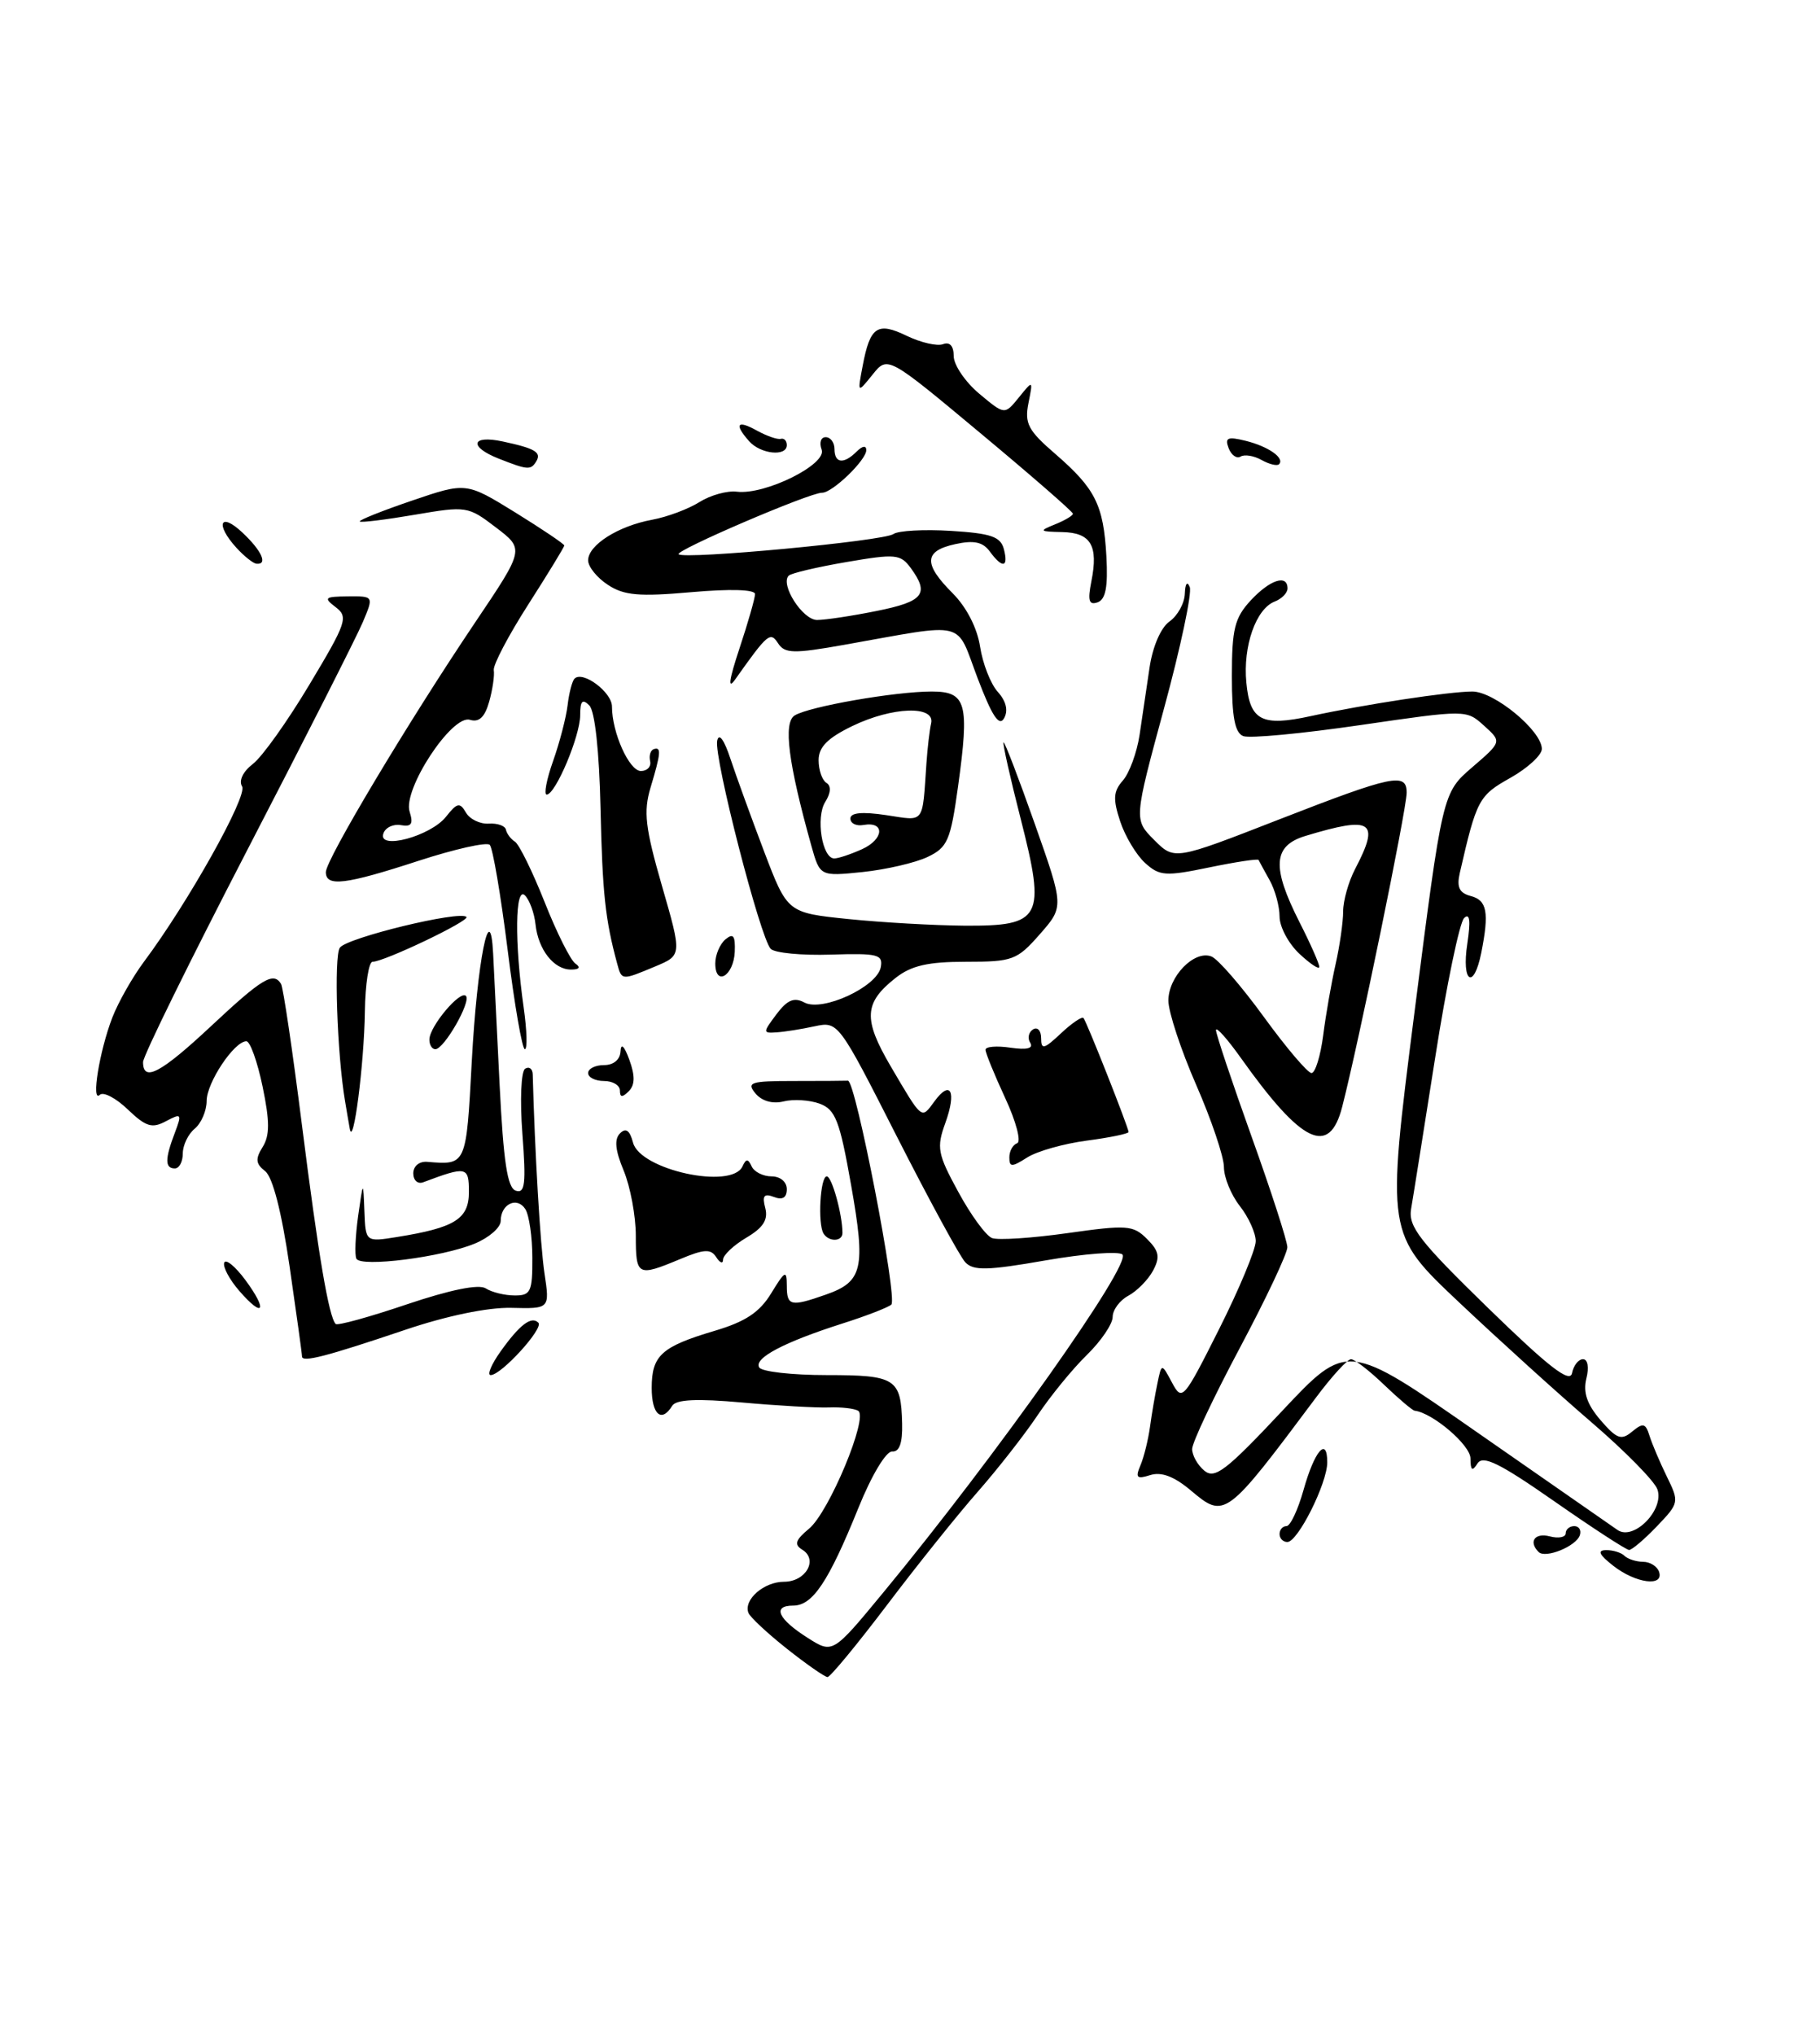 <?xml version="1.0" encoding="UTF-8" standalone="no"?>
<!DOCTYPE svg PUBLIC "-//W3C//DTD SVG 1.1//EN" "http://www.w3.org/Graphics/SVG/1.1/DTD/svg11.dtd" >
<svg xmlns="http://www.w3.org/2000/svg" xmlns:xlink="http://www.w3.org/1999/xlink" version="1.1" viewBox="0 0 229 256">
 <g >
 <path fill="currentColor"
d=" M 99.00 207.42 C 96.53 205.46 94.34 203.42 94.16 202.89 C 93.56 201.23 96.14 199.00 98.65 199.00 C 101.39 199.00 102.98 196.22 100.95 194.97 C 99.89 194.32 100.08 193.75 101.80 192.32 C 104.31 190.25 109.29 178.30 107.98 177.49 C 107.51 177.20 105.86 177.01 104.31 177.07 C 102.77 177.13 97.85 176.85 93.39 176.45 C 87.71 175.94 85.08 176.06 84.58 176.86 C 83.24 179.05 82.00 177.97 82.00 174.62 C 82.00 170.53 83.22 169.42 89.92 167.43 C 93.80 166.28 95.58 165.10 97.04 162.70 C 98.79 159.84 98.99 159.74 99.00 161.75 C 99.00 164.31 99.48 164.43 103.87 162.89 C 108.56 161.26 108.95 159.62 107.09 149.10 C 105.66 140.98 105.12 139.59 103.13 138.85 C 101.87 138.39 99.83 138.26 98.59 138.57 C 97.21 138.91 95.86 138.53 95.05 137.56 C 93.90 136.17 94.44 136.00 99.88 136.00 C 103.24 136.00 106.31 135.98 106.69 135.96 C 107.65 135.91 112.97 163.35 112.15 164.13 C 111.79 164.47 109.03 165.55 106.00 166.51 C 98.61 168.87 94.81 170.88 95.53 172.04 C 95.85 172.57 99.66 173.00 104.00 173.00 C 112.72 173.00 113.37 173.42 113.51 179.10 C 113.57 181.54 113.17 182.68 112.26 182.61 C 111.50 182.55 109.67 185.59 108.00 189.73 C 104.24 199.02 102.25 202.00 99.80 202.00 C 97.12 202.00 97.89 203.70 101.66 206.08 C 104.78 208.06 104.78 208.06 111.20 200.28 C 125.35 183.14 142.42 159.02 141.23 157.83 C 140.79 157.39 136.44 157.72 131.56 158.57 C 124.25 159.85 122.48 159.89 121.46 158.81 C 120.78 158.09 116.91 150.97 112.85 142.99 C 105.50 128.52 105.47 128.49 102.49 129.12 C 100.85 129.48 98.69 129.82 97.70 129.88 C 95.97 130.00 95.97 129.91 97.70 127.60 C 99.06 125.79 99.92 125.43 101.22 126.13 C 103.48 127.33 110.35 124.16 110.82 121.69 C 111.13 120.08 110.45 119.91 104.54 120.10 C 100.90 120.22 97.49 119.89 96.98 119.38 C 95.67 118.07 89.80 95.25 90.24 93.19 C 90.46 92.16 91.12 93.06 91.92 95.50 C 92.65 97.70 94.56 102.95 96.16 107.17 C 99.08 114.84 99.08 114.84 106.79 115.63 C 111.03 116.06 117.59 116.43 121.37 116.46 C 131.07 116.52 131.61 115.50 128.44 103.07 C 127.11 97.88 126.14 93.53 126.27 93.40 C 126.40 93.27 128.16 97.87 130.19 103.62 C 133.88 114.07 133.88 114.07 130.83 117.54 C 127.97 120.80 127.42 121.00 121.53 121.00 C 116.76 121.00 114.66 121.48 112.69 123.03 C 108.70 126.17 108.59 128.21 112.07 134.15 C 116.08 140.97 115.91 140.84 117.57 138.57 C 119.61 135.78 120.38 137.30 118.95 141.27 C 117.82 144.39 117.96 145.16 120.58 149.96 C 122.15 152.86 124.06 155.47 124.82 155.76 C 125.57 156.05 129.84 155.77 134.31 155.14 C 141.81 154.08 142.58 154.13 144.32 155.87 C 145.85 157.40 145.99 158.15 145.08 159.86 C 144.46 161.01 143.06 162.43 141.98 163.01 C 140.89 163.59 140.00 164.80 140.00 165.68 C 140.00 166.57 138.54 168.72 136.75 170.47 C 134.96 172.21 132.17 175.63 130.54 178.07 C 128.91 180.51 125.53 184.82 123.04 187.66 C 120.54 190.50 115.40 196.91 111.62 201.91 C 107.83 206.91 104.46 211.00 104.12 210.99 C 103.78 210.98 101.47 209.38 99.00 207.42 Z  M 203.00 197.00 C 201.20 195.59 200.94 195.04 202.08 195.02 C 202.95 195.01 204.00 195.33 204.40 195.74 C 204.81 196.14 205.86 196.48 206.73 196.49 C 207.61 196.49 208.52 197.06 208.75 197.75 C 209.39 199.67 205.81 199.20 203.00 197.00 Z  M 193.60 195.26 C 192.29 193.96 193.11 192.80 195.00 193.29 C 196.10 193.58 197.00 193.40 197.00 192.91 C 197.00 192.41 197.49 192.00 198.08 192.00 C 198.68 192.00 198.99 192.52 198.78 193.15 C 198.32 194.54 194.45 196.11 193.60 195.26 Z  M 195.56 188.87 C 188.68 184.07 186.59 183.04 185.90 184.12 C 185.24 185.17 185.03 185.01 185.02 183.47 C 185.00 181.79 180.26 177.75 178.00 177.48 C 177.72 177.45 175.99 175.98 174.14 174.21 C 172.30 172.44 170.43 171.00 169.99 171.00 C 169.55 171.00 167.59 173.14 165.64 175.75 C 154.23 191.02 154.11 191.11 149.83 187.51 C 147.74 185.75 146.13 185.14 144.73 185.58 C 143.04 186.12 142.83 185.92 143.49 184.37 C 143.93 183.34 144.47 181.15 144.70 179.50 C 144.92 177.85 145.35 175.38 145.64 174.00 C 146.16 171.50 146.16 171.50 147.47 173.95 C 148.74 176.32 148.91 176.13 153.39 167.22 C 155.93 162.17 158.00 157.19 158.00 156.15 C 158.00 155.12 157.10 153.13 156.00 151.73 C 154.90 150.33 154.00 148.13 154.00 146.83 C 154.00 145.54 152.43 140.88 150.51 136.49 C 148.59 132.10 147.02 127.33 147.01 125.90 C 147.00 122.87 150.26 119.50 152.42 120.33 C 153.24 120.64 156.21 124.07 159.03 127.95 C 161.85 131.83 164.55 135.00 165.02 135.00 C 165.49 135.00 166.15 132.86 166.49 130.25 C 166.82 127.64 167.53 123.61 168.05 121.31 C 168.57 119.00 169.00 116.02 169.00 114.67 C 169.00 113.33 169.67 110.94 170.49 109.36 C 173.67 103.28 172.69 102.62 164.25 105.17 C 160.17 106.41 159.99 109.07 163.50 116.00 C 164.88 118.71 166.00 121.25 166.00 121.64 C 166.00 122.03 164.88 121.29 163.50 120.00 C 162.12 118.71 161.00 116.60 161.00 115.31 C 161.00 114.03 160.44 111.97 159.75 110.74 C 159.06 109.51 158.44 108.36 158.36 108.19 C 158.28 108.02 155.48 108.44 152.15 109.13 C 146.64 110.27 145.90 110.22 144.08 108.57 C 142.98 107.57 141.56 105.21 140.94 103.32 C 140.02 100.52 140.08 99.56 141.29 98.19 C 142.10 97.26 143.04 94.70 143.38 92.50 C 143.71 90.30 144.28 86.47 144.64 84.00 C 145.03 81.35 146.06 78.96 147.15 78.19 C 148.17 77.47 149.04 75.90 149.08 74.69 C 149.13 73.41 149.38 73.06 149.70 73.86 C 150.00 74.61 148.54 81.50 146.45 89.17 C 142.67 103.12 142.67 103.12 145.22 105.67 C 147.77 108.23 147.77 108.23 160.90 103.11 C 175.28 97.51 177.01 97.15 176.99 99.75 C 176.98 101.85 170.95 131.21 168.88 139.25 C 167.26 145.56 163.80 143.89 156.13 133.10 C 154.41 130.68 153.00 129.11 153.00 129.60 C 153.00 130.10 155.02 136.13 157.48 143.00 C 159.95 149.88 161.97 156.13 161.98 156.91 C 161.99 157.68 159.30 163.38 156.00 169.58 C 152.70 175.78 150.00 181.50 150.00 182.30 C 150.00 183.10 150.69 184.33 151.54 185.03 C 152.85 186.12 154.28 185.02 161.29 177.55 C 169.50 168.80 169.50 168.80 185.79 180.15 C 194.75 186.39 202.73 191.94 203.53 192.49 C 205.57 193.88 209.45 189.92 208.54 187.37 C 208.18 186.34 204.47 182.57 200.32 179.00 C 196.16 175.43 188.63 168.61 183.59 163.85 C 174.43 155.21 174.43 155.21 177.96 127.48 C 181.50 99.76 181.50 99.76 185.23 96.54 C 188.97 93.32 188.97 93.32 186.73 91.30 C 184.50 89.28 184.49 89.28 171.19 91.22 C 163.87 92.29 157.23 92.92 156.44 92.61 C 155.38 92.21 155.00 90.23 155.00 85.08 C 155.00 79.13 155.35 77.73 157.36 75.55 C 159.79 72.93 162.00 72.21 162.00 74.03 C 162.00 74.60 161.27 75.34 160.39 75.68 C 158.03 76.59 156.38 81.29 156.82 85.87 C 157.27 90.67 158.75 91.44 164.94 90.09 C 171.65 88.63 182.36 87.00 185.26 87.00 C 188.02 87.00 194.00 91.94 194.00 94.22 C 194.00 95.00 192.21 96.64 190.03 97.87 C 186.06 100.09 185.79 100.61 183.67 109.86 C 183.27 111.62 183.62 112.35 185.06 112.73 C 187.11 113.26 187.39 114.79 186.38 119.87 C 185.43 124.61 183.88 123.62 184.62 118.75 C 185.06 115.82 184.93 114.81 184.22 115.50 C 183.65 116.05 182.01 123.92 180.59 133.00 C 179.16 142.07 177.80 150.67 177.55 152.10 C 177.18 154.32 178.61 156.16 187.28 164.60 C 194.88 172.00 197.54 174.06 197.80 172.75 C 197.99 171.79 198.61 171.00 199.18 171.00 C 199.78 171.00 199.96 172.03 199.60 173.44 C 199.17 175.18 199.68 176.67 201.38 178.66 C 203.43 181.04 204.00 181.25 205.37 180.10 C 206.74 178.97 207.06 179.05 207.55 180.64 C 207.87 181.66 208.85 183.97 209.73 185.77 C 211.30 188.97 211.28 189.10 208.48 192.02 C 206.91 193.66 205.34 195.00 204.98 195.00 C 204.63 195.00 200.39 192.24 195.56 188.87 Z  M 161.00 193.00 C 161.00 192.45 161.39 192.00 161.87 192.00 C 162.35 192.00 163.31 189.96 164.01 187.47 C 165.39 182.53 167.00 180.65 167.00 183.98 C 167.00 186.61 163.30 194.00 161.98 194.00 C 161.44 194.00 161.00 193.55 161.00 193.00 Z  M 62.98 170.03 C 65.39 166.65 66.86 165.53 67.74 166.41 C 68.44 167.11 63.08 173.00 61.74 173.00 C 61.26 173.00 61.82 171.66 62.98 170.03 Z  M 38.00 170.65 C 38.00 170.32 37.29 165.21 36.43 159.28 C 35.43 152.44 34.31 148.08 33.36 147.34 C 32.17 146.42 32.11 145.80 33.05 144.30 C 33.95 142.85 33.95 141.08 33.04 136.70 C 32.39 133.57 31.47 131.00 31.00 131.00 C 29.47 131.00 26.00 136.21 26.00 138.51 C 26.00 139.75 25.32 141.32 24.50 142.00 C 23.67 142.68 23.00 144.09 23.00 145.12 C 23.00 146.16 22.55 147.00 22.00 147.00 C 20.74 147.00 20.74 145.82 21.99 142.54 C 22.91 140.11 22.84 140.02 20.88 141.06 C 19.13 142.00 18.36 141.76 16.08 139.58 C 14.58 138.14 13.00 137.32 12.56 137.74 C 11.44 138.81 12.51 132.22 14.14 128.00 C 14.89 126.07 16.68 122.92 18.11 121.00 C 23.67 113.56 31.19 100.12 30.46 98.94 C 30.02 98.22 30.57 97.07 31.82 96.11 C 32.98 95.23 36.19 90.72 38.95 86.10 C 43.61 78.33 43.85 77.61 42.24 76.39 C 40.68 75.20 40.84 75.06 43.76 75.03 C 47.03 75.00 47.03 75.00 45.66 78.25 C 44.91 80.04 38.38 92.92 31.15 106.87 C 23.92 120.83 18.00 132.86 18.00 133.62 C 18.00 136.20 20.24 135.01 26.66 129.00 C 32.97 123.10 34.41 122.23 35.36 123.78 C 35.63 124.20 36.81 132.19 37.99 141.53 C 40.07 157.99 41.38 165.71 42.24 166.57 C 42.47 166.80 46.50 165.69 51.19 164.10 C 56.66 162.26 60.23 161.53 61.12 162.09 C 61.88 162.58 63.51 162.98 64.75 162.98 C 66.77 163.00 67.00 162.52 66.98 158.25 C 66.98 155.64 66.58 152.88 66.10 152.12 C 65.06 150.49 63.00 151.48 63.00 153.61 C 63.00 154.43 61.54 155.71 59.75 156.45 C 55.62 158.17 45.37 159.47 44.84 158.35 C 44.61 157.88 44.72 155.47 45.06 153.00 C 45.70 148.50 45.70 148.50 45.85 152.38 C 46.00 156.26 46.00 156.26 49.94 155.63 C 57.24 154.46 59.00 153.36 59.00 149.96 C 59.00 146.75 58.72 146.69 53.25 148.74 C 52.56 149.00 52.00 148.50 52.00 147.62 C 52.00 146.71 52.75 146.09 53.75 146.17 C 58.69 146.58 58.66 146.66 59.36 133.55 C 60.04 120.92 61.68 112.65 62.05 120.00 C 62.15 121.92 62.51 129.31 62.86 136.42 C 63.35 146.20 63.84 149.45 64.90 149.80 C 66.06 150.19 66.21 148.92 65.73 142.65 C 65.41 138.38 65.56 134.77 66.08 134.45 C 66.59 134.14 67.02 134.47 67.03 135.19 C 67.29 144.93 67.98 156.66 68.51 160.21 C 69.18 164.66 69.18 164.66 64.34 164.54 C 61.37 164.47 56.21 165.54 51.00 167.30 C 41.01 170.67 38.00 171.45 38.00 170.65 Z  M 30.12 162.42 C 28.89 161.01 28.03 159.41 28.21 158.87 C 28.39 158.33 29.58 159.30 30.86 161.02 C 33.72 164.89 33.17 165.93 30.12 162.42 Z  M 80.00 155.47 C 80.00 152.98 79.31 149.30 78.48 147.29 C 77.41 144.73 77.27 143.33 78.01 142.59 C 78.75 141.85 79.24 142.20 79.65 143.75 C 80.54 147.19 92.04 149.69 93.42 146.75 C 93.88 145.75 94.12 145.75 94.58 146.75 C 94.90 147.44 96.03 148.00 97.08 148.00 C 98.18 148.00 99.00 148.69 99.00 149.61 C 99.00 150.68 98.46 151.01 97.38 150.59 C 96.13 150.11 95.88 150.44 96.29 151.98 C 96.67 153.46 96.03 154.46 93.91 155.71 C 92.31 156.66 90.99 157.90 90.98 158.47 C 90.98 159.03 90.59 158.90 90.13 158.18 C 89.44 157.09 88.61 157.13 85.52 158.43 C 80.21 160.64 80.00 160.53 80.00 155.47 Z  M 103.62 155.19 C 102.87 153.97 103.20 148.00 104.03 148.00 C 104.67 148.00 106.00 152.81 106.00 155.12 C 106.00 156.22 104.29 156.27 103.62 155.19 Z  M 127.00 145.61 C 127.00 144.81 127.44 144.02 127.98 143.83 C 128.52 143.65 127.85 141.09 126.48 138.15 C 125.12 135.21 124.00 132.47 124.00 132.07 C 124.00 131.67 125.41 131.55 127.14 131.81 C 129.21 132.11 130.06 131.90 129.63 131.20 C 129.26 130.62 129.42 129.86 129.98 129.51 C 130.54 129.16 131.00 129.66 131.00 130.62 C 131.00 132.10 131.36 132.01 133.50 130.00 C 134.87 128.71 136.15 127.85 136.33 128.08 C 136.76 128.60 142.00 141.87 142.00 142.42 C 142.00 142.63 139.64 143.12 136.75 143.50 C 133.86 143.88 130.49 144.83 129.25 145.62 C 127.30 146.86 127.00 146.86 127.00 145.61 Z  M 44.01 142.00 C 43.86 141.18 43.59 139.60 43.41 138.50 C 42.41 132.60 42.00 120.33 42.76 119.23 C 43.63 117.98 57.85 114.52 58.69 115.36 C 59.16 115.83 48.34 121.00 46.88 121.00 C 46.40 121.00 45.96 123.81 45.91 127.25 C 45.82 133.89 44.45 144.52 44.01 142.00 Z  M 78.00 137.20 C 78.00 136.54 77.10 136.00 76.00 136.00 C 74.90 136.00 74.00 135.55 74.00 135.00 C 74.00 134.45 74.90 134.00 76.00 134.00 C 77.21 134.00 78.03 133.31 78.08 132.25 C 78.13 131.18 78.56 131.60 79.19 133.34 C 79.92 135.35 79.90 136.50 79.11 137.29 C 78.30 138.10 78.00 138.08 78.00 137.20 Z  M 54.03 130.75 C 54.08 129.09 57.89 124.56 58.62 125.29 C 59.32 125.99 55.88 132.00 54.78 132.00 C 54.35 132.00 54.01 131.44 54.03 130.75 Z  M 63.87 119.48 C 63.01 112.60 62.00 106.66 61.62 106.29 C 61.25 105.91 57.21 106.82 52.66 108.30 C 43.43 111.31 41.00 111.60 41.00 109.72 C 41.00 108.15 51.40 90.76 59.79 78.30 C 65.99 69.09 65.99 69.09 62.40 66.36 C 58.90 63.68 58.68 63.65 52.19 64.76 C 48.55 65.38 45.43 65.77 45.27 65.61 C 45.11 65.45 48.06 64.27 51.82 62.99 C 58.65 60.66 58.65 60.66 64.83 64.47 C 68.22 66.57 71.00 68.44 71.00 68.63 C 71.00 68.82 68.96 72.16 66.47 76.05 C 63.98 79.94 62.03 83.65 62.13 84.31 C 62.24 84.96 61.98 86.75 61.55 88.28 C 61.00 90.23 60.28 90.91 59.13 90.56 C 56.87 89.86 50.65 99.33 51.54 102.12 C 52.03 103.66 51.77 104.05 50.44 103.81 C 49.49 103.64 48.49 104.11 48.24 104.86 C 47.49 107.00 54.18 105.21 56.12 102.75 C 57.51 100.99 57.86 100.91 58.62 102.22 C 59.10 103.06 60.40 103.69 61.50 103.62 C 62.60 103.55 63.57 103.90 63.66 104.39 C 63.76 104.88 64.26 105.55 64.79 105.89 C 65.32 106.22 67.00 109.65 68.53 113.50 C 70.05 117.35 71.80 120.83 72.40 121.23 C 73.09 121.70 72.90 121.98 71.87 121.98 C 69.71 122.01 67.72 119.49 67.38 116.29 C 67.23 114.87 66.63 113.23 66.05 112.65 C 64.81 111.41 64.73 118.58 65.89 126.75 C 66.30 129.64 66.37 132.00 66.04 132.00 C 65.70 132.00 64.73 126.37 63.87 119.48 Z  M 77.66 121.25 C 76.15 115.69 75.80 112.36 75.56 101.70 C 75.40 94.48 74.85 89.45 74.15 88.75 C 73.28 87.88 73.00 88.18 73.00 89.97 C 73.00 92.59 69.91 99.93 68.79 99.97 C 68.41 99.99 68.76 98.09 69.59 95.75 C 70.42 93.41 71.24 90.24 71.42 88.71 C 71.60 87.18 71.99 85.68 72.29 85.38 C 73.32 84.34 77.00 87.08 77.00 88.89 C 77.00 92.17 79.17 97.00 80.64 97.00 C 81.44 97.00 81.96 96.44 81.80 95.75 C 81.64 95.06 81.85 94.39 82.26 94.25 C 83.23 93.92 83.16 94.75 81.85 99.10 C 80.95 102.12 81.18 104.13 83.29 111.45 C 85.81 120.18 85.81 120.18 82.44 121.59 C 78.21 123.36 78.23 123.36 77.66 121.25 Z  M 90.00 121.21 C 90.00 120.13 90.58 118.77 91.28 118.18 C 92.27 117.36 92.53 117.72 92.45 119.75 C 92.31 122.79 90.00 124.16 90.00 121.21 Z  M 102.08 106.38 C 99.18 96.00 98.53 90.91 99.99 90.01 C 101.80 88.89 112.61 87.00 117.22 87.00 C 121.60 87.00 122.00 88.44 120.54 98.99 C 119.60 105.75 119.23 106.62 116.70 107.82 C 115.16 108.55 111.49 109.40 108.54 109.71 C 103.17 110.26 103.17 110.26 102.08 106.38 Z  M 108.48 106.83 C 111.24 105.57 111.37 103.31 108.65 103.79 C 107.74 103.96 107.00 103.59 107.00 102.98 C 107.00 102.24 108.47 102.10 111.50 102.55 C 116.42 103.29 116.03 103.80 116.57 96.00 C 116.70 94.08 116.97 91.83 117.16 91.00 C 117.68 88.72 112.27 88.91 107.25 91.34 C 104.13 92.85 103.00 93.99 103.00 95.64 C 103.00 96.87 103.44 98.15 103.98 98.49 C 104.60 98.87 104.55 99.75 103.83 100.90 C 102.62 102.84 103.44 108.00 104.97 108.00 C 105.49 108.00 107.06 107.47 108.48 106.83 Z  M 123.01 85.33 C 120.19 77.91 121.92 78.34 106.19 81.13 C 99.89 82.25 98.75 82.23 97.92 80.96 C 96.92 79.43 96.63 79.66 92.49 85.50 C 91.55 86.83 91.73 85.54 93.04 81.59 C 94.12 78.34 95.00 75.26 95.00 74.74 C 95.00 74.16 91.87 74.07 86.99 74.50 C 80.42 75.08 78.52 74.92 76.49 73.58 C 75.12 72.69 74.00 71.30 74.00 70.50 C 74.00 68.58 77.77 66.18 82.05 65.39 C 83.95 65.04 86.62 64.04 88.00 63.17 C 89.38 62.30 91.49 61.71 92.71 61.86 C 96.26 62.30 104.10 58.41 103.38 56.56 C 103.06 55.70 103.28 55.00 103.89 55.00 C 104.50 55.00 105.00 55.67 105.00 56.50 C 105.00 58.31 106.17 58.43 107.80 56.80 C 108.51 56.09 109.00 56.02 109.00 56.63 C 109.00 57.89 104.72 62.01 103.44 61.99 C 101.91 61.96 84.92 69.25 85.39 69.73 C 86.09 70.42 111.20 68.07 112.41 67.19 C 113.01 66.76 116.27 66.58 119.66 66.79 C 124.70 67.10 125.90 67.52 126.31 69.08 C 126.92 71.42 126.13 71.56 124.54 69.38 C 123.66 68.18 122.54 67.94 120.18 68.46 C 116.25 69.32 116.16 70.93 119.86 74.63 C 121.61 76.38 122.96 79.01 123.32 81.37 C 123.65 83.50 124.65 86.06 125.55 87.05 C 126.60 88.22 126.88 89.39 126.34 90.36 C 125.72 91.46 124.83 90.11 123.01 85.33 Z  M 110.33 76.86 C 116.21 75.68 116.97 74.71 114.60 71.47 C 113.31 69.71 112.69 69.65 106.51 70.71 C 102.83 71.34 99.56 72.11 99.24 72.42 C 98.13 73.53 100.99 78.00 102.81 78.00 C 103.83 78.00 107.22 77.49 110.33 76.86 Z  M 137.32 73.14 C 138.22 68.64 137.26 67.01 133.64 66.94 C 130.76 66.88 130.69 66.80 132.75 65.97 C 133.99 65.47 135.00 64.87 135.00 64.63 C 135.00 64.39 129.75 59.82 123.34 54.48 C 111.69 44.76 111.69 44.76 109.79 47.13 C 107.88 49.50 107.88 49.50 108.55 46.00 C 109.48 41.08 110.40 40.46 114.11 42.26 C 115.88 43.11 117.93 43.58 118.66 43.30 C 119.51 42.98 120.00 43.53 120.00 44.80 C 120.00 45.91 121.44 48.04 123.20 49.52 C 126.41 52.21 126.41 52.21 128.20 50.00 C 129.99 47.79 129.99 47.79 129.40 50.74 C 128.90 53.27 129.37 54.17 132.76 57.09 C 137.82 61.47 138.85 63.52 139.21 69.99 C 139.42 73.84 139.12 75.42 138.10 75.78 C 137.01 76.16 136.84 75.57 137.32 73.14 Z  M 29.75 68.92 C 27.05 65.96 27.68 64.35 30.50 67.00 C 32.95 69.30 33.74 71.08 32.25 70.92 C 31.84 70.87 30.71 69.97 29.75 68.92 Z  M 62.75 57.70 C 58.94 56.20 59.29 54.69 63.25 55.54 C 67.36 56.42 68.17 56.91 67.46 58.07 C 66.78 59.17 66.38 59.13 62.75 57.70 Z  M 158.73 57.87 C 157.77 57.33 156.58 57.14 156.10 57.44 C 155.61 57.74 154.93 57.27 154.59 56.38 C 154.09 55.06 154.46 54.90 156.74 55.46 C 159.60 56.17 161.69 57.64 160.93 58.41 C 160.68 58.65 159.70 58.41 158.73 57.87 Z  M 94.25 55.50 C 92.34 53.34 92.75 52.79 95.25 54.18 C 96.49 54.86 97.84 55.33 98.25 55.21 C 98.66 55.10 99.00 55.45 99.00 56.00 C 99.00 57.48 95.69 57.14 94.25 55.50 Z "/>
</g>
</svg>